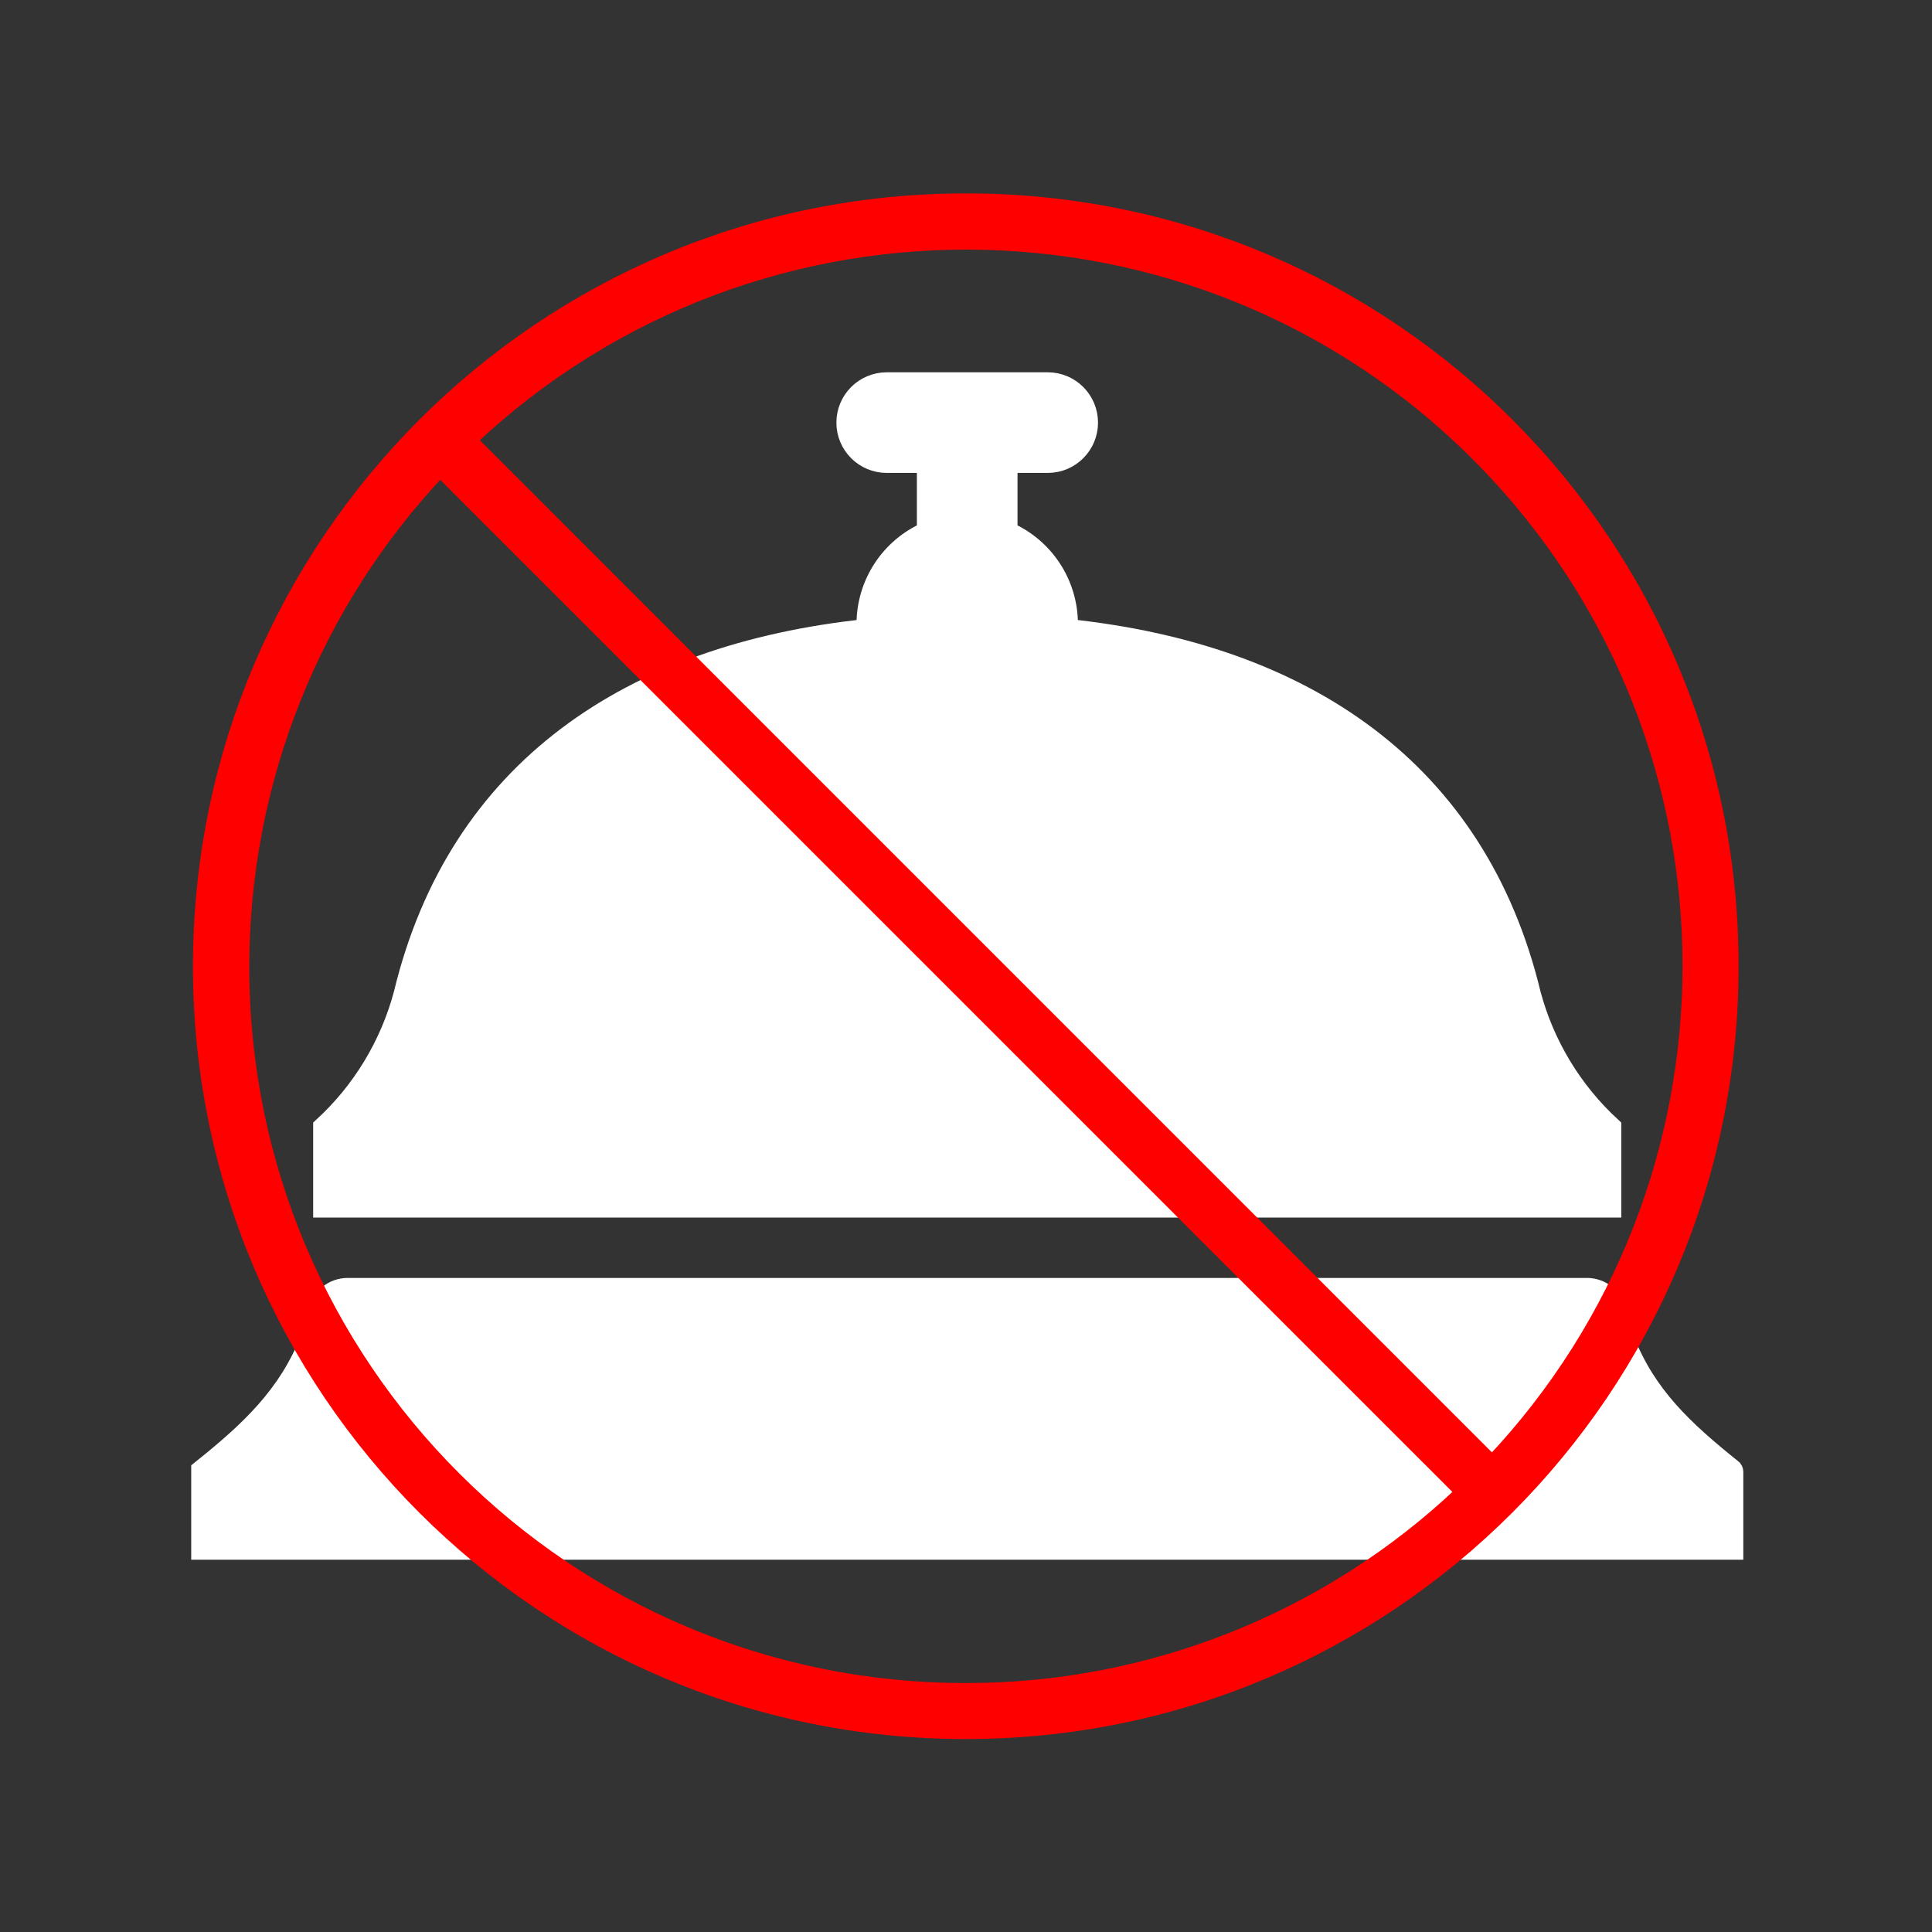 <svg width="330" height="330" xmlns="http://www.w3.org/2000/svg" xmlns:xlink="http://www.w3.org/1999/xlink" xml:space="preserve" overflow="hidden"><rect width="100%" height="100%" fill="#333333" stroke="none"/><g transform="translate(-1002 -1750)"><path d="M1297.83 2000.94C1289.58 1994.33 1283.25 1988.45 1279.5 1978.98 1278.93 1977.49 1278.49 1975.96 1278.17 1974.4L1278.09 1974.06C1277.58 1971.69 1275.49 1970.01 1273.07 1970L1061.37 1970C1058.95 1970.01 1056.86 1971.7 1056.34 1974.07 1056.02 1975.68 1055.57 1977.26 1054.99 1978.79 1051.18 1988.39 1044.76 1994.41 1036.38 2001.11L1036.38 2014.69 1298.05 2014.69 1298.05 2001.38C1298.05 2001.21 1297.97 2001.04 1297.83 2000.94Z" stroke="#FFFFFF" stroke-width="3.438" fill="#FFFFFF"/><path d="M1277.21 1942.5C1270.56 1936.39 1265.79 1928.5 1263.46 1919.77 1254.23 1881.51 1224.69 1861.68 1184.4 1857.45L1184.4 1856.56C1184.39 1849.73 1180.34 1843.56 1174.08 1840.83L1174.08 1829.06 1180.96 1829.06C1184.76 1829.06 1187.83 1825.98 1187.83 1822.19 1187.83 1818.39 1184.76 1815.31 1180.96 1815.31L1153.46 1815.31C1149.66 1815.31 1146.58 1818.39 1146.58 1822.19 1146.58 1825.98 1149.66 1829.06 1153.46 1829.06L1160.33 1829.06 1160.33 1840.83C1154.08 1843.56 1150.03 1849.73 1150.02 1856.56L1150.02 1857.45C1109.73 1861.68 1080.19 1881.51 1070.96 1919.77 1068.63 1928.5 1063.86 1936.39 1057.21 1942.5L1057.21 1956.25 1277.21 1956.25Z" stroke="#FFFFFF" stroke-width="3.438" fill="#FFFFFF"/><path d="M1167 1784.38C1094.84 1784.35 1036.32 1842.84 1036.3 1915 1036.28 1987.16 1094.76 2045.68 1166.92 2045.7 1239.09 2045.72 1297.6 1987.24 1297.62 1915.08 1297.62 1915.06 1297.62 1915.05 1297.62 1915.04 1297.66 1842.91 1239.23 1784.41 1167.11 1784.38 1167.07 1784.38 1167.04 1784.38 1167 1784.38ZM1167 2038.82C1098.69 2038.86 1043.27 1983.51 1043.24 1915.2 1043.22 1883.51 1055.36 1853.02 1077.16 1830.03L1252.01 2004.87C1229.08 2026.68 1198.64 2038.84 1167 2038.82ZM1256.87 2000.01 1082.03 1825.16C1131.63 1778.2 1209.9 1780.34 1256.87 1829.94 1302.02 1877.64 1302.02 1952.31 1256.87 2000.01Z" stroke="#FF0000" stroke-width="2.685" fill="#FF0000"/></g></svg>